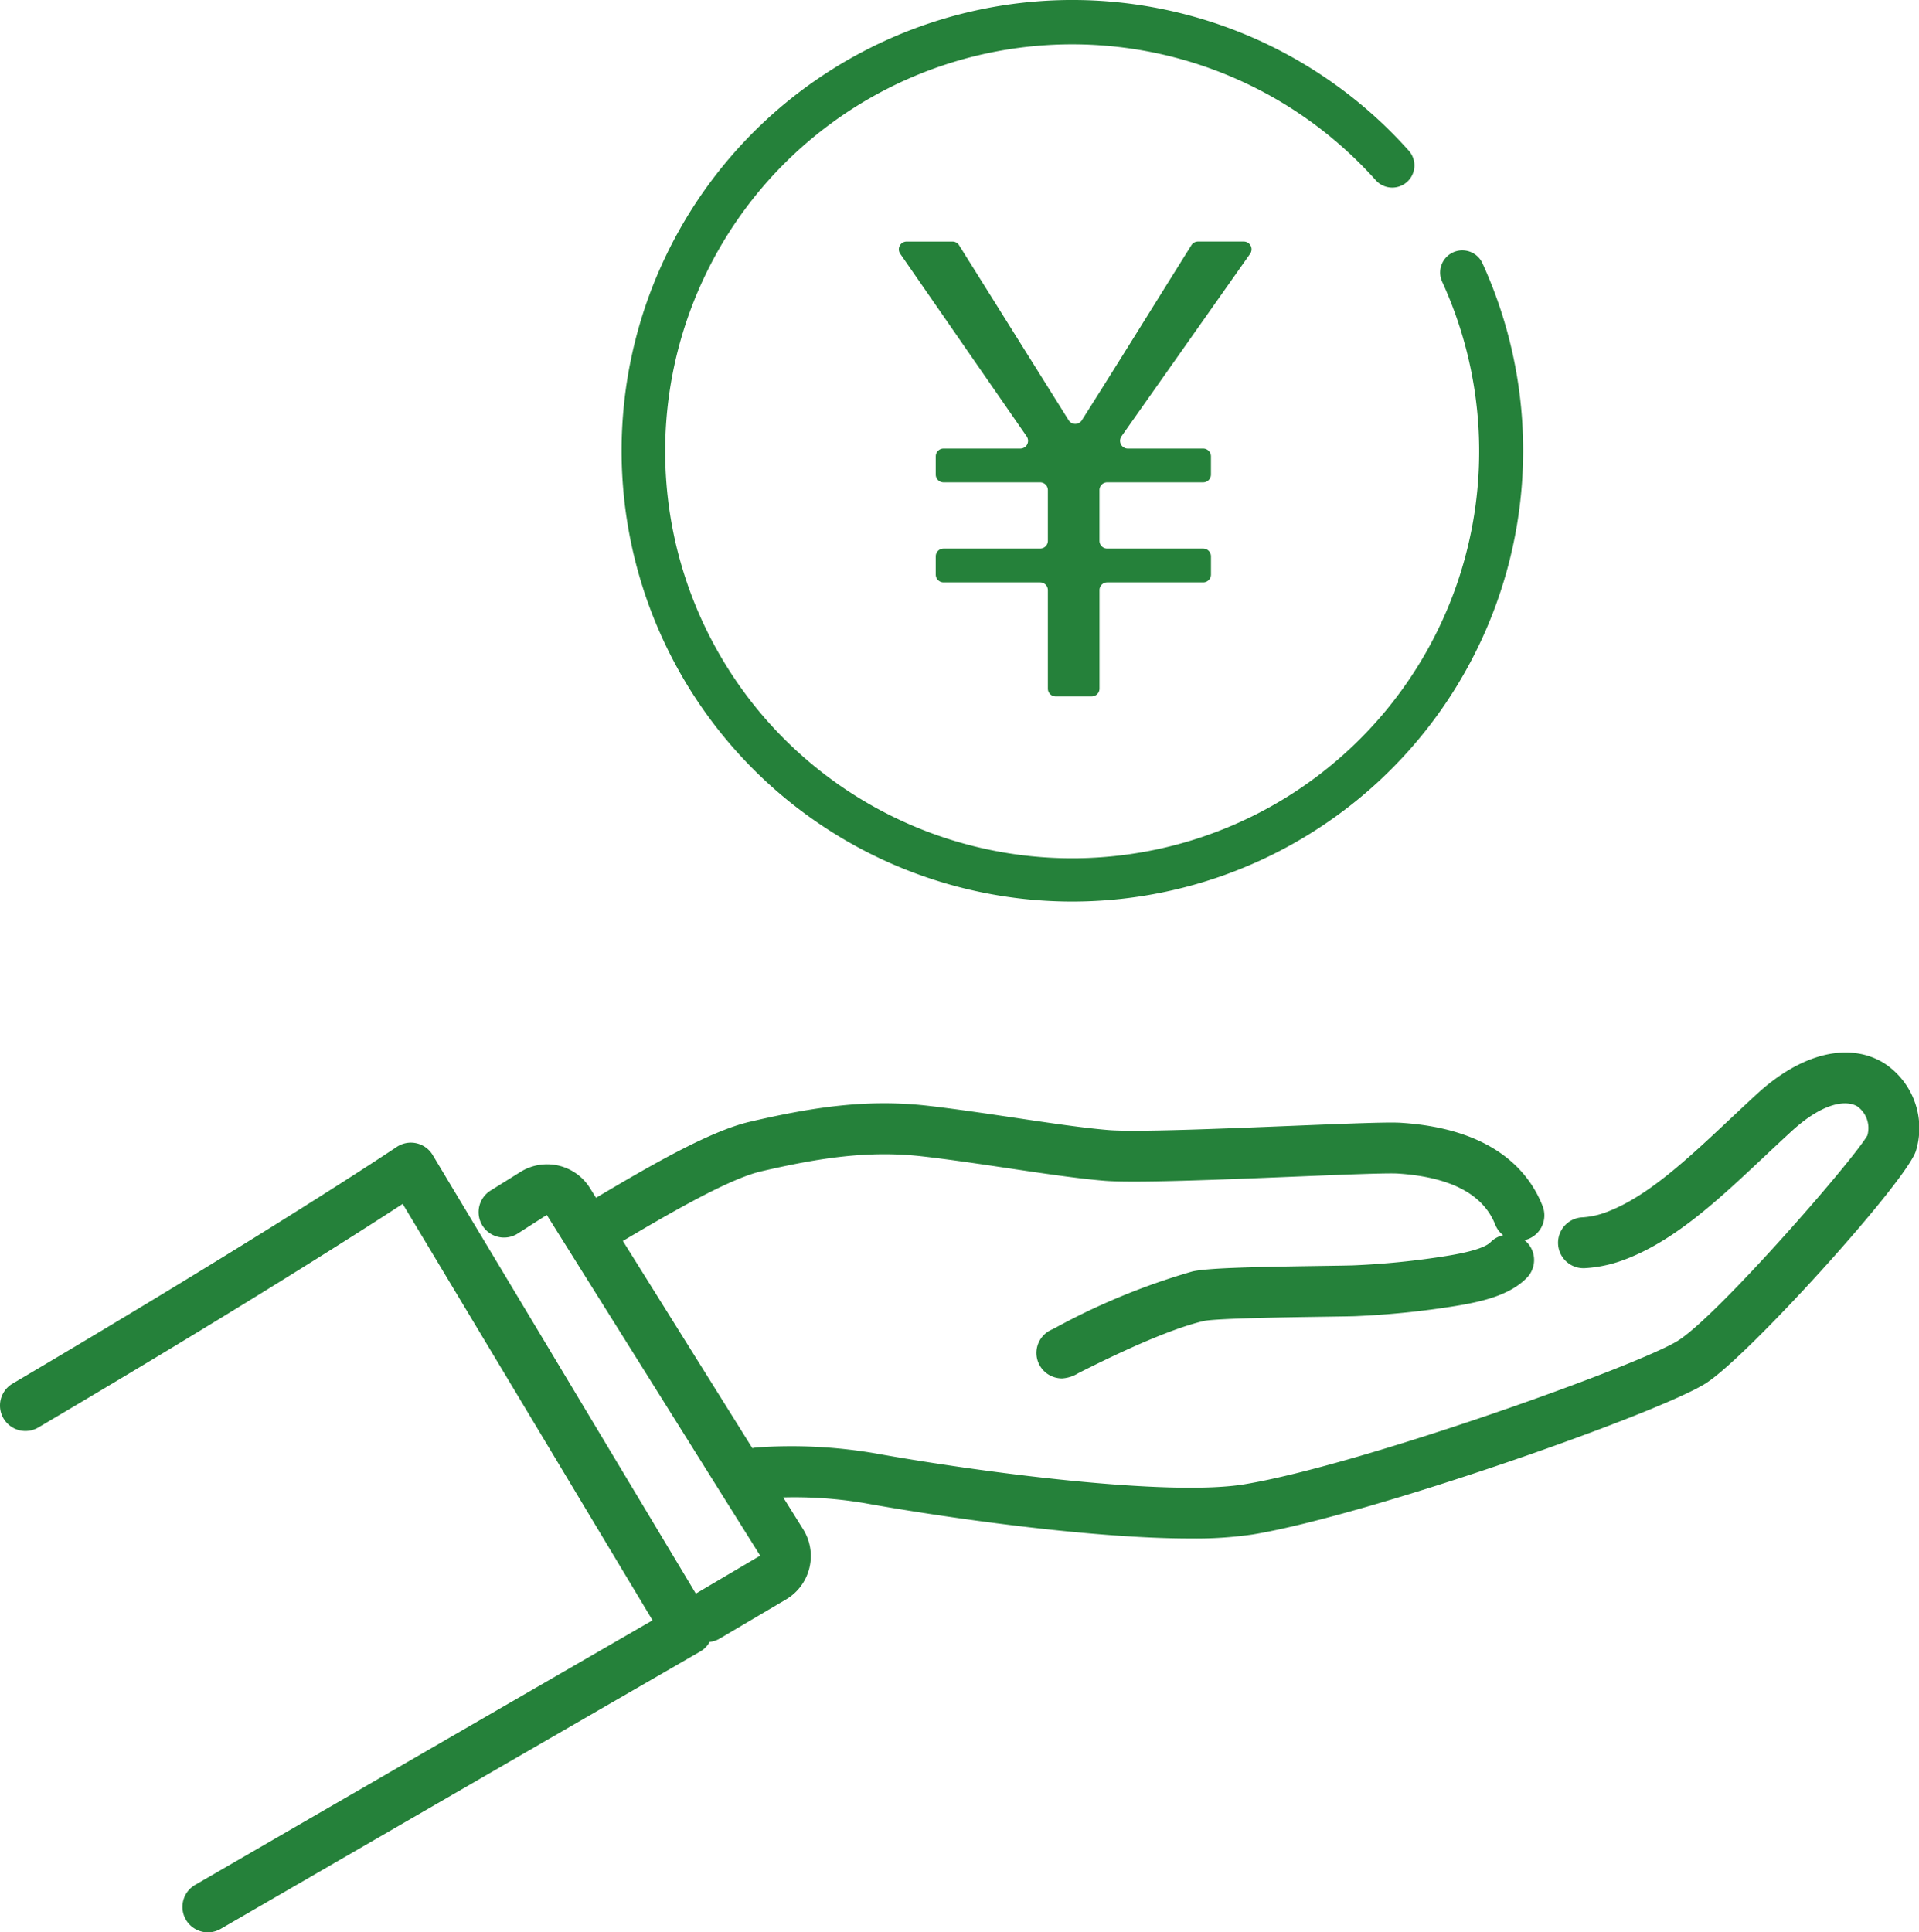 <svg xmlns="http://www.w3.org/2000/svg" viewBox="0 0 159.54 160.633"><defs><style>.cls-1{fill:#25813a;}</style></defs><g id="レイヤー_2" data-name="レイヤー 2"><g id="レイヤー_" data-name="レイヤー １"><path class="cls-1" d="M156.594,88.362c-2.912-1.752-6.842-.789-10.512,2.577-.783.718-1.55,1.44-2.307,2.15-3.549,3.336-6.9,6.487-10.332,7.726a6.791,6.791,0,0,1-1.95.4,2.114,2.114,0,0,0,.255,4.22,11.04,11.04,0,0,0,3.132-.644c4.253-1.536,7.915-4.978,11.791-8.622.744-.7,1.5-1.408,2.27-2.115,2.6-2.388,4.534-2.632,5.475-2.069a2.222,2.222,0,0,1,.831,2.418c-1.321,2.244-12.372,14.892-15.7,17.033-3.182,2.049-26.422,10.367-36.078,11.963-6.311,1.046-21.9-.978-30.842-2.592a41.428,41.428,0,0,0-9.677-.471,2.092,2.092,0,0,0-.4.064L51.783,103.173c3.64-2.158,8.765-5.152,11.483-5.784,4.807-1.117,8.925-1.756,13.37-1.254,2.236.253,4.71.622,7.1.978,2.994.446,5.823.867,8.08,1.054,2.456.2,9.477-.084,15.671-.336,3.861-.158,7.848-.322,8.723-.263,4.376.286,7.1,1.716,8.1,4.251a2.089,2.089,0,0,0,.661.877,2.108,2.108,0,0,0-1.052.58c-.422.431-1.633.812-3.6,1.133a66.355,66.355,0,0,1-7.872.795c-.568.015-1.446.027-2.485.043-6.245.09-9.635.186-10.835.462a56.3,56.3,0,0,0-11.4,4.689l-.289.145a2.114,2.114,0,0,0,.478,4.022,2.163,2.163,0,0,0,.379.035,2.861,2.861,0,0,0,1.342-.43c5.8-2.939,8.877-3.982,10.433-4.34,1.017-.226,7.276-.317,9.949-.355,1.058-.016,1.953-.029,2.531-.043a71.12,71.12,0,0,0,8.446-.85c2.25-.367,4.526-.9,5.939-2.344a2.114,2.114,0,0,0-.029-2.99,2.05,2.05,0,0,0-.179-.144,1.943,1.943,0,0,0,.321-.09,2.115,2.115,0,0,0,1.2-2.741c-1.132-2.883-4.091-6.424-11.756-6.924-1.041-.07-4.011.047-9.172.257-5.771.235-12.957.528-15.151.346-2.119-.174-4.88-.586-7.8-1.022-2.429-.361-4.94-.735-7.25-1-5.053-.574-9.572.12-14.8,1.338-3.371.784-8.513,3.792-12.768,6.316l-.508-.813a4.192,4.192,0,0,0-5.833-1.3l-2.425,1.511a2.114,2.114,0,1,0,2.236,3.589l2.437-1.562L63.2,129.335l-5.35,3.157L35.971,96.025a2.114,2.114,0,0,0-2.995-.665c-.1.066-10.21,6.861-31.936,19.676a2.114,2.114,0,0,0,2.149,3.642c16.577-9.778,26.447-16.083,30.29-18.587l20.772,34.62c-5.032,2.907-19.765,11.422-37.991,21.977a2.115,2.115,0,1,0,2.119,3.66c22.613-13.1,39.847-23.05,39.848-23.05a2.112,2.112,0,0,0,.772-.79,2.1,2.1,0,0,0,.8-.258l5.546-3.272a4.192,4.192,0,0,0,1.426-5.835l-1.657-2.65a34.872,34.872,0,0,1,6.763.476c6.413,1.158,18.709,2.94,27.091,2.939a33.064,33.064,0,0,0,5.194-.336c9.7-1.605,33.83-10.1,37.677-12.58C145.47,112.654,158.686,98,159.3,95.631A6.445,6.445,0,0,0,156.594,88.362Z"/><path class="cls-1" d="M103.93,21.1a.646.646,0,0,0-.529-1.018H99.6a.646.646,0,0,0-.548.3c-3.038,4.853-6.032,9.7-9.109,14.557a.65.65,0,0,1-1.1,0L79.732,20.384a.645.645,0,0,0-.548-.3h-3.81a.646.646,0,0,0-.532,1.014L85.354,36.28a.646.646,0,0,1-.531,1.014H78.441a.646.646,0,0,0-.646.646v1.515a.646.646,0,0,0,.646.646H86.47a.646.646,0,0,1,.646.646v4.216a.646.646,0,0,1-.646.646H78.441a.646.646,0,0,0-.646.646V47.77a.647.647,0,0,0,.646.647H86.47a.646.646,0,0,1,.646.646v8.188a.646.646,0,0,0,.646.646h3a.646.646,0,0,0,.646-.646V49.063a.646.646,0,0,1,.646-.646h7.976a.647.647,0,0,0,.647-.647V46.255a.647.647,0,0,0-.647-.646H92.052a.646.646,0,0,1-.646-.646V40.747a.646.646,0,0,1,.646-.646h7.976a.647.647,0,0,0,.647-.646V37.94a.647.647,0,0,0-.647-.646H93.764a.647.647,0,0,1-.528-1.019Z"/><path class="cls-1" d="M89.155,74.955a37.5,37.5,0,0,0,34.076-53.1,1.843,1.843,0,0,0-3.349,1.538,33.836,33.836,0,1,1-5.51-8.412,1.842,1.842,0,1,0,2.749-2.454A37.478,37.478,0,1,0,89.155,74.955Z"/></g></g></svg>